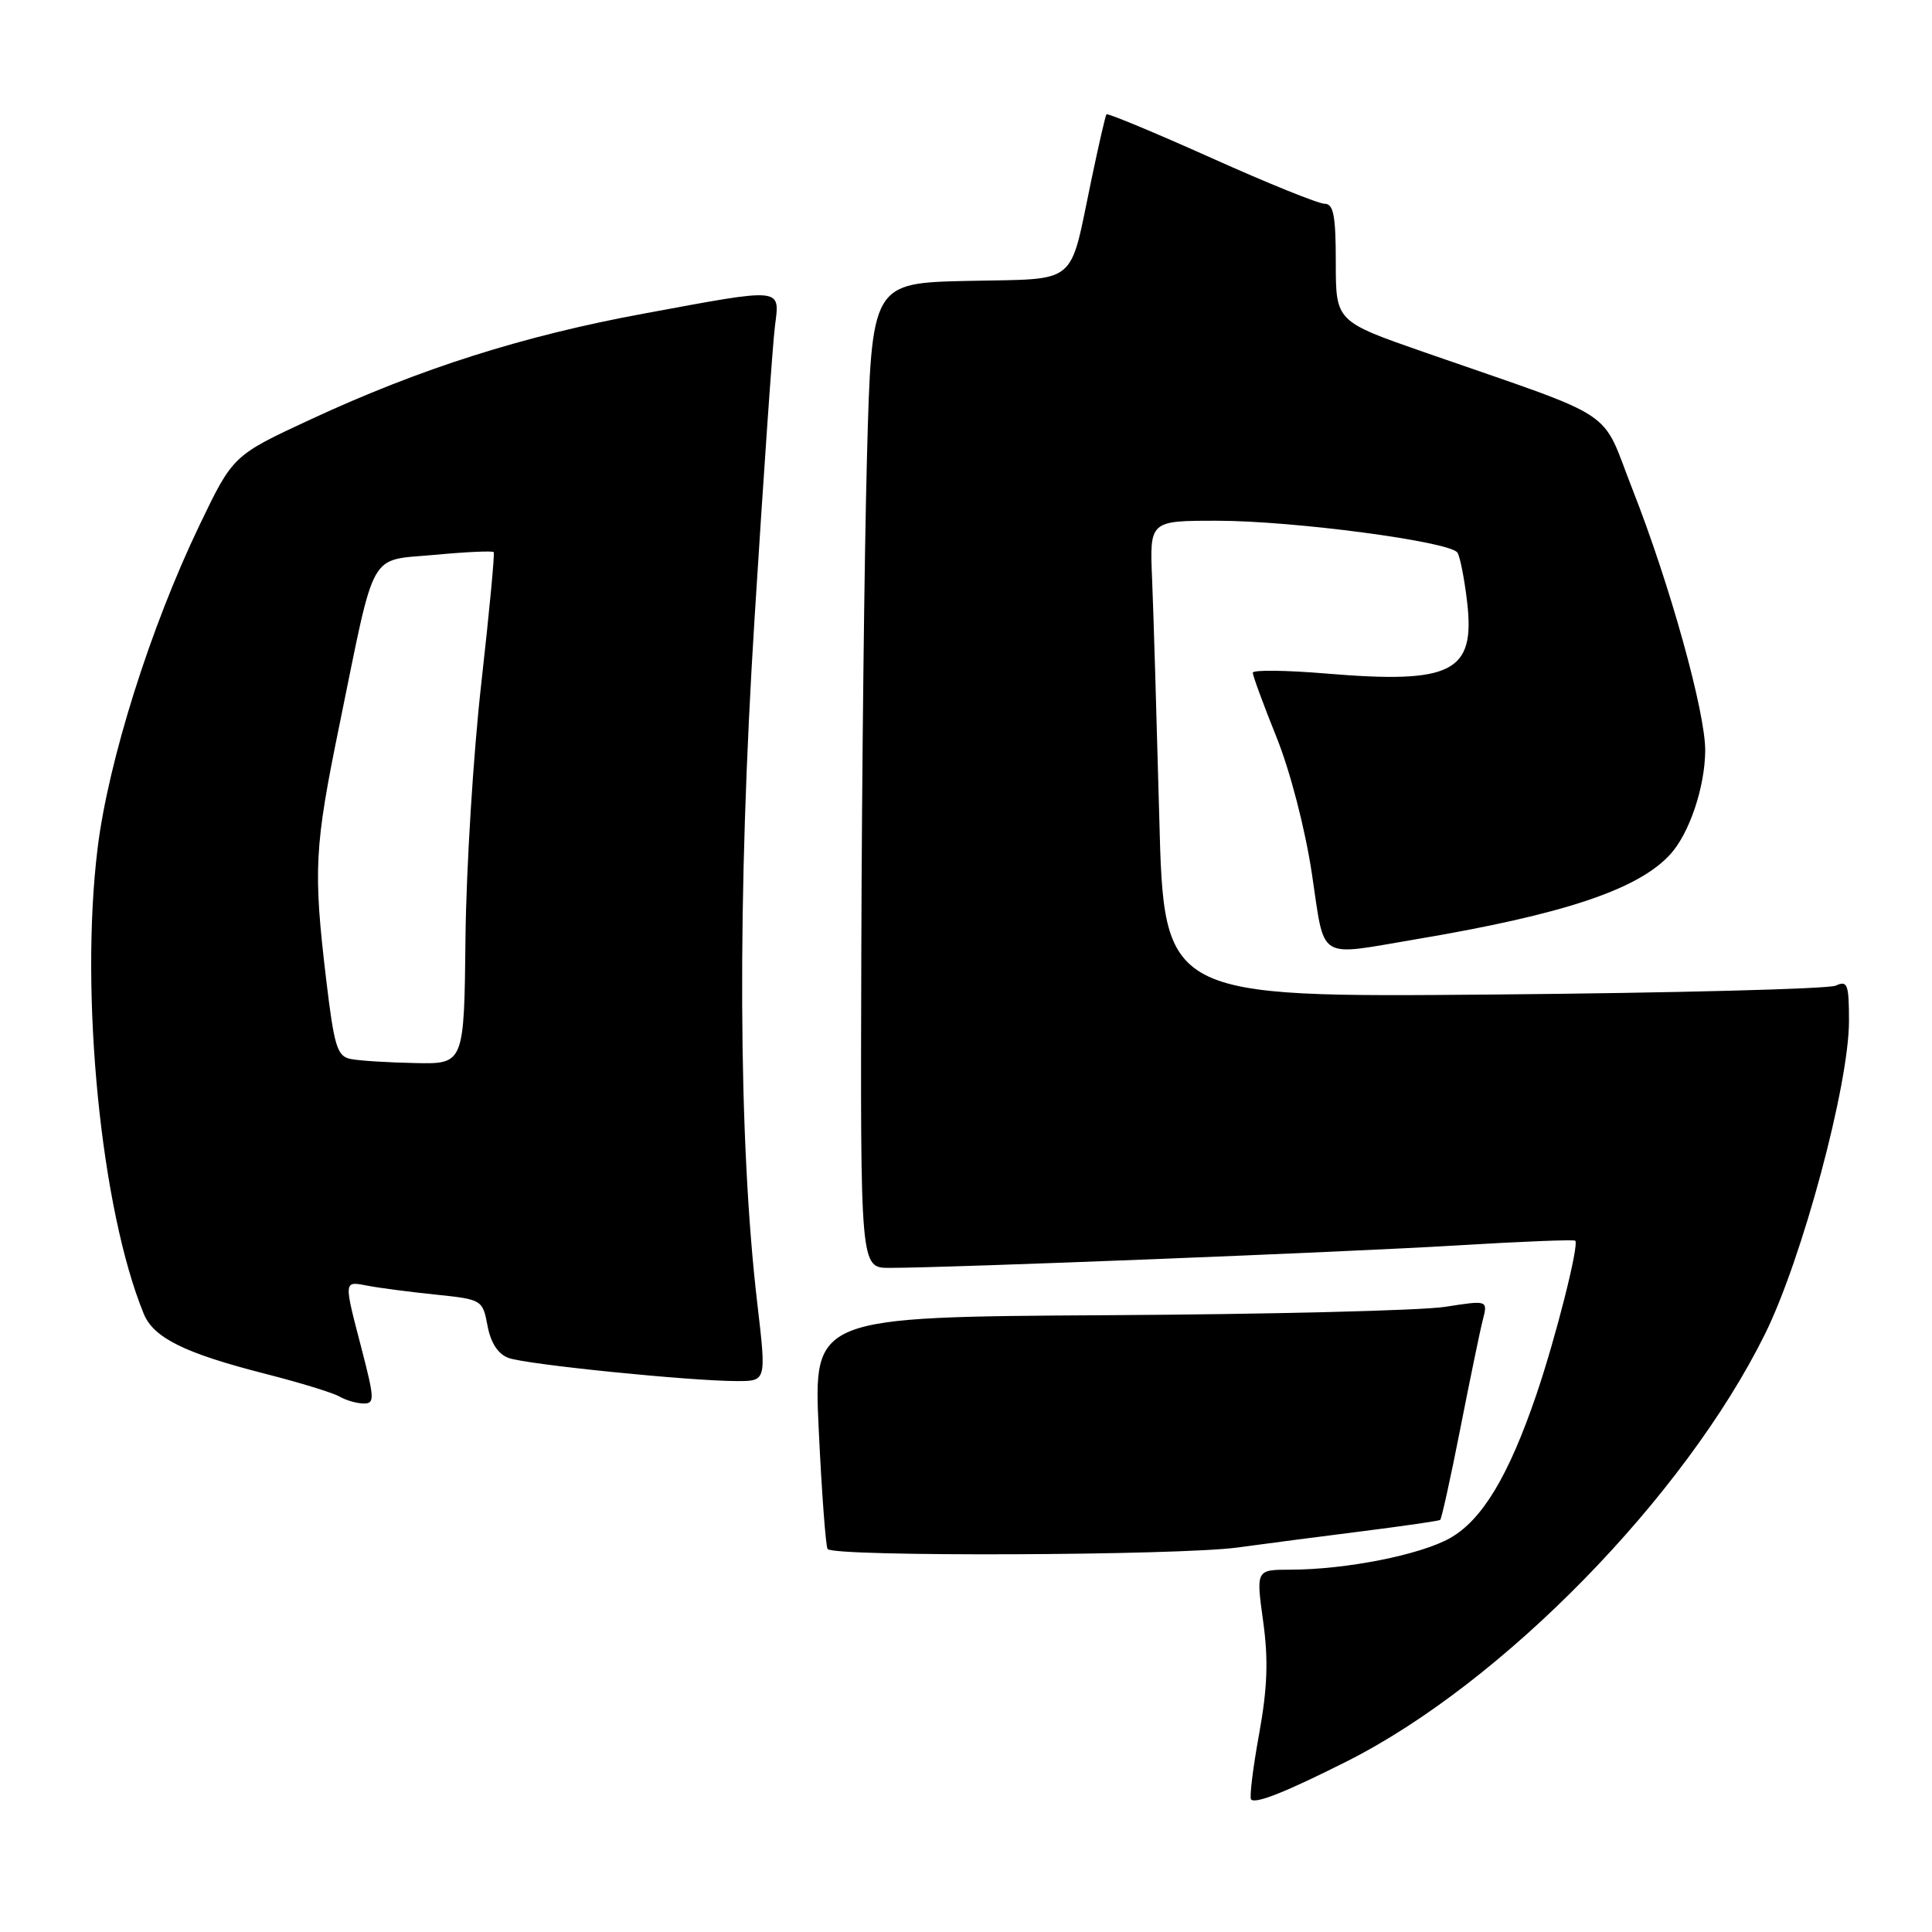 <?xml version="1.0" encoding="UTF-8" standalone="no"?>
<!DOCTYPE svg PUBLIC "-//W3C//DTD SVG 1.1//EN" "http://www.w3.org/Graphics/SVG/1.1/DTD/svg11.dtd" >
<svg xmlns="http://www.w3.org/2000/svg" xmlns:xlink="http://www.w3.org/1999/xlink" version="1.1" viewBox="0 0 256 256">
 <g >
 <path fill="currentColor"
d=" M 178.50 233.37 C 199.05 223.02 223.17 198.37 233.86 176.79 C 238.80 166.82 245.00 143.72 245.00 135.30 C 245.00 130.41 244.80 129.88 243.25 130.60 C 242.29 131.04 221.86 131.57 197.86 131.78 C 154.23 132.16 154.23 132.16 153.61 108.33 C 153.26 95.22 152.84 81.01 152.66 76.75 C 152.33 69.00 152.33 69.00 161.23 69.00 C 171.38 69.00 192.19 71.76 193.12 73.23 C 193.47 73.77 194.04 76.70 194.40 79.75 C 195.50 89.08 192.43 90.64 175.75 89.25 C 170.39 88.80 166.00 88.75 166.00 89.14 C 166.00 89.53 167.41 93.37 169.14 97.67 C 170.97 102.22 172.93 109.80 173.83 115.75 C 175.59 127.46 174.38 126.69 187.50 124.48 C 207.23 121.16 217.11 117.86 221.35 113.17 C 223.86 110.39 225.90 104.32 225.95 99.50 C 226.00 94.44 221.27 77.43 216.31 64.83 C 211.99 53.84 214.97 55.80 188.75 46.68 C 177.00 42.59 177.00 42.59 177.00 34.79 C 177.00 28.57 176.70 27.00 175.52 27.00 C 174.70 27.00 167.92 24.26 160.45 20.90 C 152.97 17.55 146.75 14.96 146.61 15.15 C 146.47 15.34 145.56 19.28 144.60 23.90 C 141.63 38.07 143.07 36.90 128.29 37.22 C 115.50 37.50 115.50 37.50 114.88 60.50 C 114.54 73.15 114.20 102.51 114.13 125.75 C 114.00 168.00 114.00 168.00 117.85 168.00 C 125.71 168.00 178.02 165.93 192.96 165.03 C 201.47 164.51 208.56 164.23 208.73 164.40 C 209.26 164.93 206.16 177.20 203.59 184.76 C 199.90 195.59 196.39 201.41 192.13 203.81 C 188.16 206.04 178.34 207.98 170.97 207.99 C 166.43 208.00 166.43 208.00 167.37 214.80 C 168.08 219.92 167.95 223.65 166.83 229.81 C 166.01 234.32 165.54 238.20 165.78 238.44 C 166.38 239.05 170.40 237.45 178.50 233.37 Z  M 164.00 205.05 C 167.57 204.56 175.00 203.59 180.50 202.90 C 186.00 202.20 190.65 201.53 190.83 201.40 C 191.01 201.28 192.21 195.85 193.49 189.34 C 194.77 182.83 196.11 176.33 196.48 174.89 C 197.15 172.28 197.15 172.28 191.50 173.16 C 188.40 173.65 168.29 174.15 146.82 174.27 C 107.78 174.50 107.78 174.50 108.49 189.50 C 108.88 197.75 109.41 204.84 109.66 205.25 C 110.30 206.30 156.09 206.13 164.00 205.05 Z  M 47.92 178.75 C 45.52 169.53 45.50 169.75 48.75 170.37 C 50.26 170.66 54.30 171.19 57.72 171.54 C 63.87 172.18 63.95 172.23 64.60 175.67 C 65.02 177.93 65.99 179.42 67.37 179.93 C 69.70 180.80 91.47 183.00 97.68 183.00 C 101.55 183.00 101.55 183.00 100.35 172.75 C 97.80 151.01 97.67 118.79 99.98 82.00 C 101.17 63.02 102.38 45.59 102.68 43.25 C 103.33 38.04 103.99 38.10 85.32 41.55 C 69.32 44.50 55.71 48.82 41.17 55.57 C 30.87 60.35 30.87 60.35 26.42 69.62 C 19.92 83.16 14.35 100.83 12.93 112.42 C 10.55 131.80 13.38 160.28 19.05 174.09 C 20.36 177.28 24.49 179.32 35.21 182.05 C 39.75 183.21 44.15 184.56 44.98 185.05 C 45.82 185.54 47.24 185.95 48.15 185.97 C 49.66 186.00 49.64 185.39 47.92 178.75 Z  M 46.46 140.32 C 44.67 139.97 44.28 138.67 43.21 129.71 C 41.50 115.26 41.65 112.28 44.99 96.00 C 49.82 72.40 48.73 74.35 57.59 73.52 C 61.75 73.13 65.27 72.97 65.42 73.16 C 65.57 73.35 64.83 81.15 63.78 90.50 C 62.72 99.85 61.78 115.04 61.68 124.25 C 61.50 141.00 61.50 141.00 55.00 140.86 C 51.42 140.79 47.58 140.55 46.46 140.32 Z "/>
</g>
</svg>